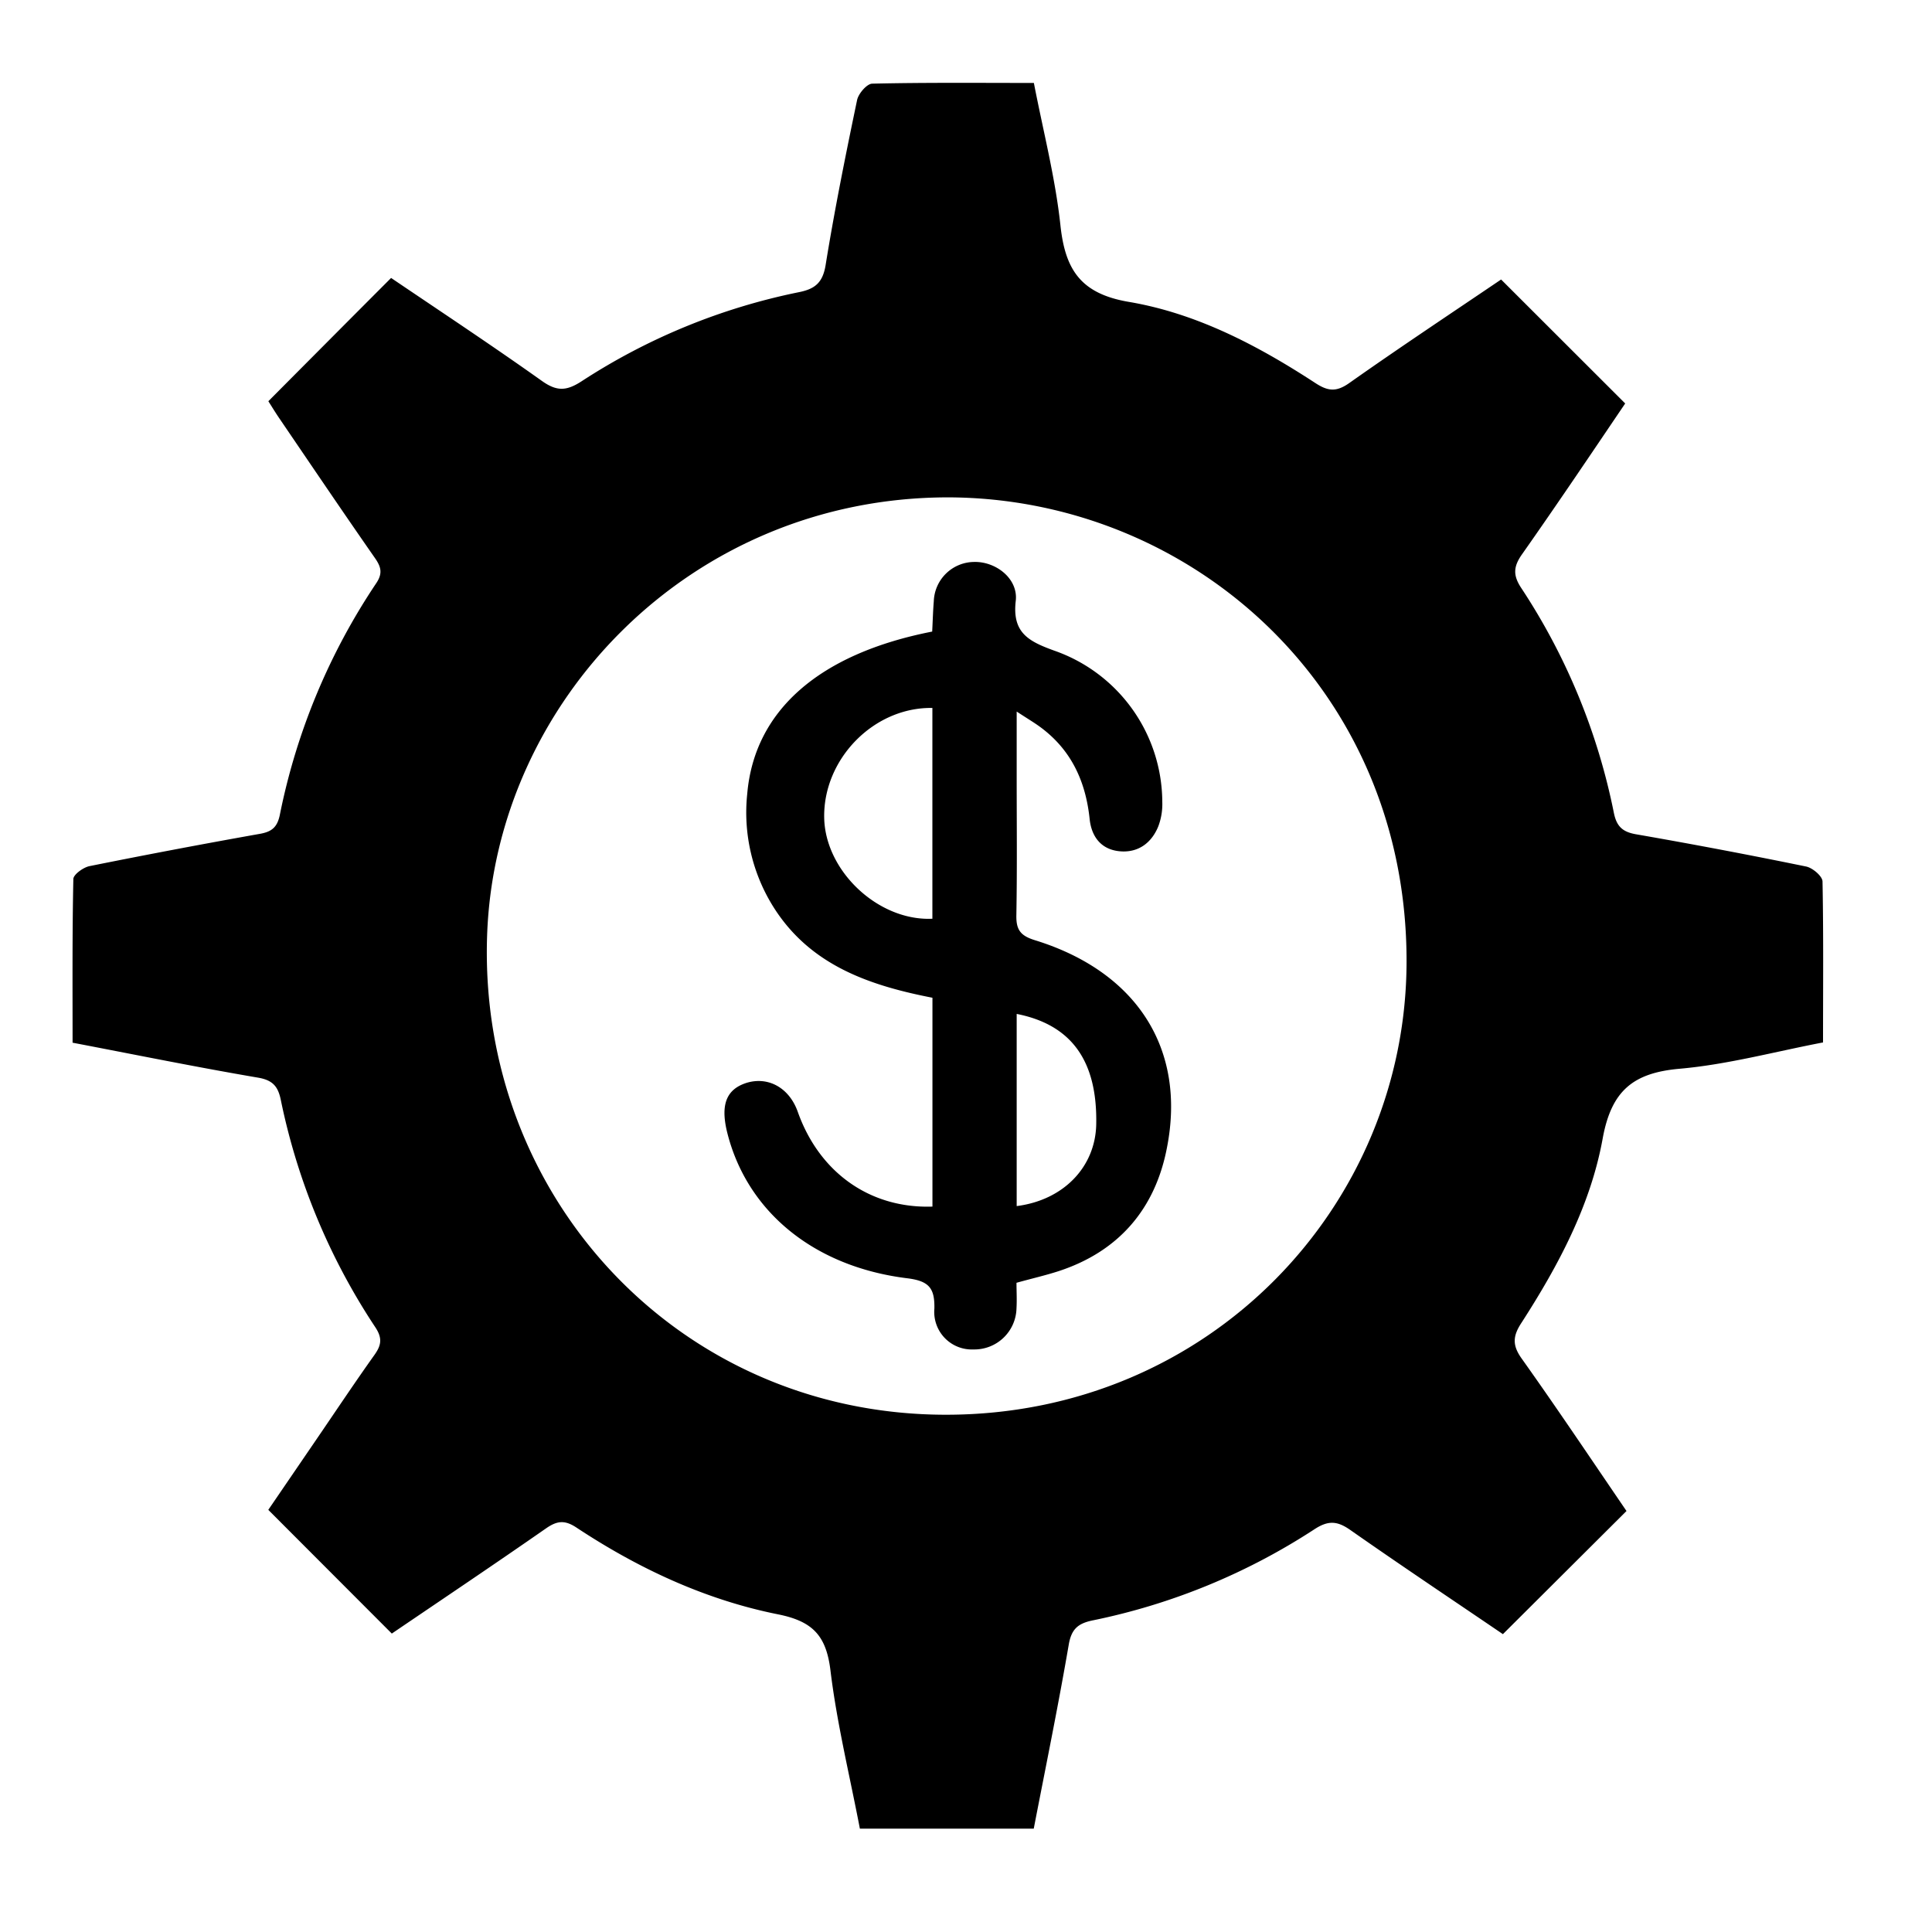 <svg id="Layer_1" data-name="Layer 1" xmlns="http://www.w3.org/2000/svg" viewBox="0 0 300 300"><title>Untitled-2</title><path d="M283,136.89c0-.83-1.55-2.14-2.56-2.34q-13.16-2.7-26.38-5c-2.08-.36-3-1.19-3.44-3.23a98.34,98.34,0,0,0-14.39-35c-1.33-2-1.23-3.36.13-5.28,5.55-7.89,10.93-15.9,16-23.39L233.09,43.4c-7.66,5.19-15.7,10.52-23.58,16.08-2,1.41-3.3,1.28-5.26,0-8.93-5.83-18.44-10.83-29-12.61-7.44-1.27-9.84-5-10.58-11.82-.79-7.41-2.69-14.71-4.13-22.17-8.6,0-16.84-.08-25.09.11-.83,0-2.15,1.54-2.36,2.54-1.78,8.52-3.5,17.05-4.89,25.64-.45,2.73-1.65,3.7-4.15,4.2A97.11,97.11,0,0,0,90.3,59.21c-2.36,1.53-3.85,1.57-6.14-.05-7.75-5.51-15.69-10.76-23.43-16C54.28,49.62,48.07,55.87,41.67,62.3c.49.77,1.09,1.76,1.74,2.71,4.9,7.2,9.78,14.42,14.76,21.57,1,1.41,1.3,2.43.24,4a99.71,99.71,0,0,0-14.95,35.91c-.4,2-1.29,2.68-3.17,3q-13.21,2.35-26.38,5c-1,.2-2.51,1.32-2.52,2-.18,8.44-.12,16.88-.12,25.42,9.85,1.88,19.31,3.81,28.82,5.43,2.33.4,3.1,1.43,3.52,3.49a100.27,100.27,0,0,0,14.68,35.28c1.13,1.72.91,2.81-.18,4.33-3,4.21-5.88,8.54-8.8,12.81l-7.65,11.2,19.18,19.21c7.89-5.36,16-10.8,24-16.37,1.69-1.16,2.87-1.28,4.67-.09,9.61,6.35,20,11.21,31.28,13.47,5.42,1.08,7.5,3.32,8.16,8.69,1,8.25,3,16.38,4.57,24.59h27c1.87-9.66,3.81-19.11,5.44-28.6.42-2.45,1.5-3.28,3.73-3.74a99.25,99.25,0,0,0,34.42-14.15c2.17-1.42,3.57-1.28,5.57.12,7.9,5.53,15.91,10.88,23.69,16.17l19.19-19.12c-5.46-8-10.75-15.91-16.28-23.68-1.49-2.09-1.37-3.52,0-5.59,5.7-8.85,10.71-18.22,12.58-28.56,1.35-7.43,4.72-10.22,12-10.85,7.43-.66,14.74-2.65,22.22-4.08C283.08,153.36,283.16,145.12,283,136.89ZM146.91,219.68c-41.4,0-72.69-33.78-71.27-74.45,1.26-36.27,31.59-68,71.62-68,37.71.12,71.25,29.67,71.15,72.16C218.33,187.19,187.87,219.67,146.91,219.68Z"/><path d="M160.72,146c-2.27-.7-2.94-1.62-2.9-3.87.13-7.18.05-14.36.05-21.54v-10.1c1.62,1.06,2.58,1.63,3.49,2.28,4.93,3.55,7.22,8.49,7.84,14.41.28,2.69,1.74,4.71,4.62,5s5-1.27,6.05-3.89a9.79,9.79,0,0,0,.61-3.77,25,25,0,0,0-16.75-23.48c-4-1.45-6.6-2.77-6-7.78.37-3.43-3.12-6.11-6.52-6A6.32,6.32,0,0,0,145,93.36c-.13,1.6-.17,3.2-.25,4.71-17.64,3.46-27.62,12.33-28.72,25.2a27.6,27.6,0,0,0,4.25,17.85c5.7,8.82,14.77,11.91,24.51,13.81v32.43c-9.73.32-17.58-5.32-20.91-14.71-1.31-3.72-4.58-5.56-8-4.49-3.07,1-4,3.33-3,7.53,3,12.32,13.39,21,28,22.8,3.36.42,4.28,1.51,4.21,4.71a5.83,5.83,0,0,0,6.07,6.34,6.54,6.54,0,0,0,6.68-6.35c.08-1.38,0-2.76,0-4,2.49-.69,4.55-1.16,6.55-1.81,9.38-3.07,15-9.72,16.81-19.15C184.23,162.86,176.51,150.88,160.72,146Zm-15.94-3.34c-8.42.39-16.68-7.43-16.8-15.73-.14-9.11,7.73-17.15,16.8-17Zm13.09,44.58v-29.8c8.58,1.69,12.56,7.37,12.35,17.2C170.07,181.19,165.17,186.35,157.87,187.28Z"/></svg>